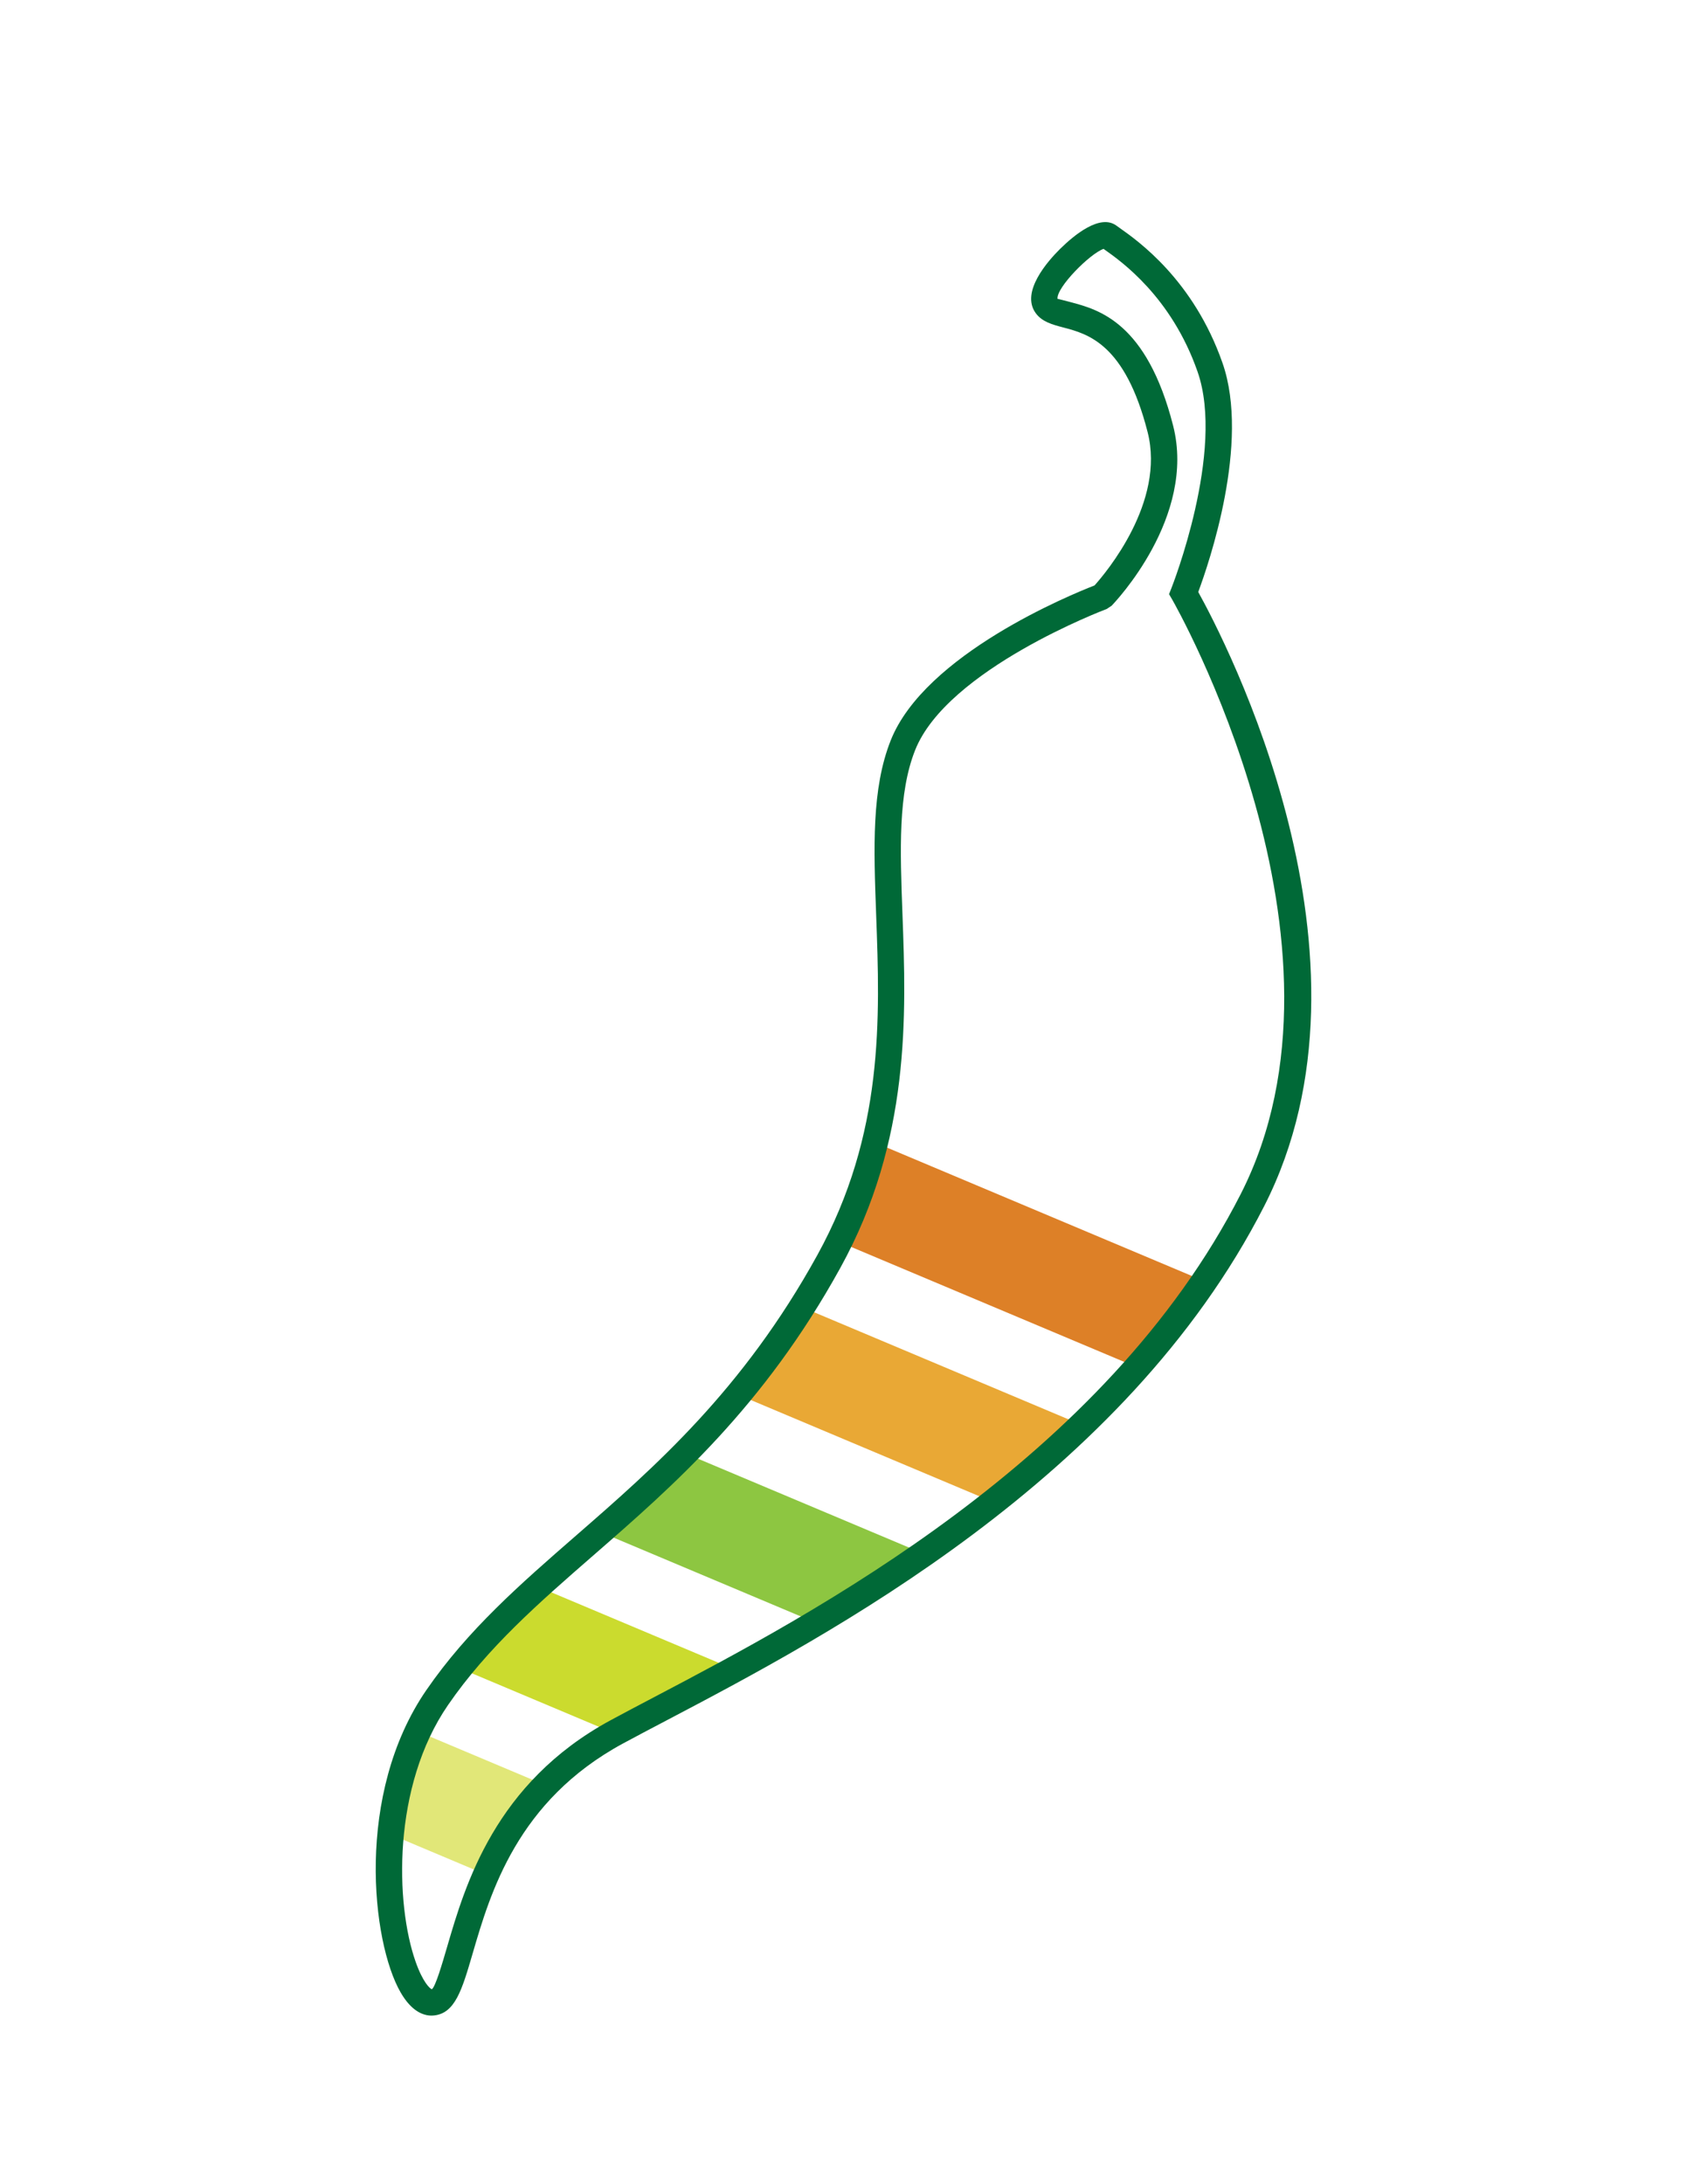 <?xml version="1.0" encoding="utf-8"?>
<!-- Generator: Adobe Illustrator 24.2.3, SVG Export Plug-In . SVG Version: 6.00 Build 0)  -->
<svg version="1.1" id="Layer_1" xmlns="http://www.w3.org/2000/svg" xmlns:xlink="http://www.w3.org/1999/xlink" x="0px" y="0px"
	 viewBox="0 0 612 792" style="enable-background:new 0 0 612 792;" xml:space="preserve">
<style type="text/css">
	.st0{clip-path:url(#SVGID_2_);}
	.st1{fill:#CBDB2E;}
	.st2{fill:#E1E778;}
	.st3{fill:#006937;}
	.st4{clip-path:url(#SVGID_4_);}
	.st5{fill:#8DC641;}
	.st6{clip-path:url(#SVGID_6_);}
	.st7{fill:#E9A835;}
	.st8{clip-path:url(#SVGID_8_);}
	.st9{fill:#DD8027;}
	.st10{clip-path:url(#SVGID_10_);}
	.st11{fill:#DF6026;}
	.st12{clip-path:url(#SVGID_12_);}
	.st13{fill:#B12024;}
	.st14{clip-path:url(#SVGID_14_);}
	.st15{fill:#861719;}
	.st16{clip-path:url(#SVGID_16_);}
</style>
<g>
	<g>
		<defs>
			<path id="SVGID_1_" d="M-2594.97,2477.01c-16.75,42.3,14.18,112.75-26.86,187.15c-46.42,84.18-106.12,105.89-142.08,158.14
				c-29.97,43.55-15.28,111.57-1.74,110.52c13.53-1.07,6.33-65.25,66.81-98.03c51.16-27.72,175.65-85.01,230.69-192.87
				c48.13-94.32-24.94-220.12-24.94-220.12s20.37-50.94,9.57-81.84c-10.79-30.9-32.22-44.17-36.83-47.55
				c-4.6-3.39-27.57,18.09-22.61,25.03c4.97,6.94,29.35-2.4,41.39,44.83c7.87,30.86-21.14,60.81-21.14,60.81
				S-2582.42,2445.32-2594.97,2477.01z"/>
		</defs>
		<clipPath id="SVGID_2_">
			<use xlink:href="#SVGID_1_"  style="overflow:visible;"/>
		</clipPath>
		<g class="st0">
			<line class="st1" x1="-2804.34" y1="2770.63" x2="-2541.39" y2="2881.28"/>
			
				<rect x="-2691.97" y="2683.31" transform="matrix(0.388 -0.922 0.922 0.388 -4240.814 -733.785)" class="st1" width="38.22" height="285.29"/>
		</g>
		<g class="st0">
			<line class="st2" x1="-2829.66" y1="2830.8" x2="-2566.71" y2="2941.46"/>
			
				<rect x="-2717.29" y="2743.48" transform="matrix(0.388 -0.922 0.922 0.388 -4311.85 -720.259)" class="st2" width="38.22" height="285.29"/>
		</g>
	</g>
	<path class="st3" d="M-2766.05,2937.6c-3.06,0-7.28-1.58-11.22-8.42c-10.51-18.23-16.57-71.94,9.34-109.59
		c15.05-21.86,34.11-38.46,54.29-56.03c28.37-24.7,60.52-52.69,87.55-101.71c24.28-44.02,22.72-86.12,21.35-123.26
		c-0.91-24.57-1.69-45.79,5.26-63.34l0,0c12.37-31.24,65.4-52.9,73.96-56.23c4.16-4.64,25.73-30.23,19.26-55.57
		c-8.18-32.07-21.67-35.62-30.6-37.97c-3.98-1.05-7.74-2.04-10.05-5.27c-5.47-7.64,4.42-18.8,8.92-23.24
		c5.08-5.01,14.48-12.77,20.4-8.42l1.17,0.83c6.63,4.67,26.81,18.87,37.33,48.99c10.09,28.88-4.96,72.69-8.81,83.02
		c9.54,17.18,69.91,132.56,23.93,222.67c-50.59,99.14-158.58,155.89-216.6,186.38c-5.92,3.11-11.32,5.94-16.08,8.52
		c-38.32,20.77-48.05,54.1-54.49,76.16c-3.84,13.14-6.37,21.82-14.23,22.44C-2765.59,2937.59-2765.81,2937.6-2766.05,2937.6z
		 M-2522.23,2296.98c-4.85,1.64-17.15,13.95-16.72,18.12c0.28,0.03,2.73,0.67,4.52,1.14c10.42,2.74,27.85,7.33,37.42,44.85
		c8.44,33.07-21.07,64.02-22.34,65.31l-1.76,1.16c-0.57,0.21-57.88,21.87-69.5,51.2l0,0c-6.21,15.68-5.46,35.97-4.59,59.47
		c1.35,36.48,3.03,81.89-22.53,128.23c-27.85,50.5-60.68,79.08-89.64,104.3c-19.71,17.16-38.33,33.37-52.69,54.24
		c-20.31,29.51-19.11,72.17-11.77,93.03c2.65,7.53,5.22,9.82,5.91,10.03c1.34-1.01,3.7-9.1,5.6-15.6
		c6.47-22.15,17.29-59.21,59.11-81.88c4.79-2.6,10.23-5.45,16.19-8.58c57.08-30,163.31-85.82,212.53-182.26
		c46.37-90.87-24.1-214.31-24.82-215.55l-1.17-2.01l0.86-2.16c0.2-0.49,19.58-49.66,9.49-78.49c-9.5-27.22-27.8-40.1-33.81-44.33
		L-2522.23,2296.98z M-2523.25,2296.25c0.02,0.02,0.05,0.04,0.07,0.06L-2523.25,2296.25z"/>
</g>
<g>
	<g>
		<defs>
			<path id="SVGID_3_" d="M-2947.48,1215.62c-16.75,42.3,14.18,112.75-26.86,187.15c-46.42,84.18-106.12,105.89-142.08,158.14
				c-29.97,43.55-15.28,111.57-1.74,110.52c13.53-1.07,6.33-65.25,66.81-98.03c51.16-27.72,175.65-85.01,230.69-192.87
				c48.13-94.32-24.94-220.12-24.94-220.12s20.37-50.94,9.57-81.84c-10.79-30.9-32.22-44.17-36.83-47.55
				c-4.6-3.39-27.57,18.09-22.61,25.03c4.97,6.94,29.35-2.4,41.39,44.83c7.87,30.86-21.14,60.81-21.14,60.81
				S-2934.93,1183.93-2947.48,1215.62z"/>
		</defs>
		<clipPath id="SVGID_4_">
			<use xlink:href="#SVGID_3_"  style="overflow:visible;"/>
		</clipPath>
		<g class="st4">
			<line class="st1" x1="-3156.85" y1="1509.24" x2="-2893.9" y2="1619.9"/>
			
				<rect x="-3044.49" y="1421.92" transform="matrix(0.388 -0.922 0.922 0.388 -3293.961 -1830.816)" class="st1" width="38.22" height="285.29"/>
		</g>
		<g class="st4">
			<line class="st2" x1="-3182.18" y1="1569.41" x2="-2919.22" y2="1680.07"/>
			
				<rect x="-3069.81" y="1482.09" transform="matrix(0.388 -0.922 0.922 0.388 -3364.944 -1817.321)" class="st2" width="38.22" height="285.29"/>
		</g>
		<g class="st4">
			<line class="st5" x1="-3131.53" y1="1449.07" x2="-2868.58" y2="1559.73"/>
			
				<rect x="-3019.17" y="1361.75" transform="matrix(0.388 -0.922 0.922 0.388 -3223.001 -1844.31)" class="st5" width="38.22" height="285.29"/>
		</g>
	</g>
	<path class="st3" d="M-3118.56,1676.21c-3.06,0-7.28-1.58-11.22-8.42c-10.51-18.23-16.57-71.94,9.34-109.59
		c15.05-21.86,34.11-38.46,54.29-56.03c28.37-24.7,60.52-52.69,87.55-101.71c24.28-44.02,22.72-86.12,21.35-123.26
		c-0.91-24.57-1.69-45.79,5.26-63.34l0,0c12.37-31.24,65.4-52.9,73.96-56.23c4.16-4.64,25.73-30.23,19.26-55.57
		c-8.18-32.07-21.67-35.62-30.6-37.97c-3.98-1.05-7.74-2.04-10.05-5.27c-5.47-7.64,4.42-18.8,8.92-23.24
		c5.08-5.01,14.48-12.77,20.4-8.42l1.17,0.84c6.63,4.67,26.81,18.87,37.33,48.99c10.09,28.88-4.96,72.69-8.81,83.02
		c9.54,17.18,69.91,132.56,23.93,222.67c-50.59,99.14-158.58,155.89-216.6,186.38c-5.92,3.11-11.32,5.94-16.08,8.52
		c-38.32,20.77-48.05,54.1-54.49,76.16c-3.84,13.14-6.37,21.82-14.23,22.44C-3118.1,1676.2-3118.33,1676.21-3118.56,1676.21z
		 M-2874.75,1035.59c-4.85,1.64-17.15,13.95-16.72,18.12c0.28,0.03,2.73,0.67,4.52,1.14c10.42,2.74,27.85,7.33,37.42,44.85
		c8.44,33.07-21.07,64.02-22.34,65.31l-1.76,1.16c-0.57,0.21-57.88,21.87-69.5,51.2l0,0c-6.21,15.68-5.46,35.97-4.59,59.47
		c1.35,36.48,3.03,81.89-22.53,128.23c-27.85,50.5-60.68,79.08-89.64,104.3c-19.71,17.16-38.33,33.37-52.69,54.24
		c-20.31,29.51-19.11,72.17-11.77,93.03c2.65,7.53,5.22,9.82,5.91,10.03c1.34-1.01,3.7-9.1,5.6-15.6
		c6.47-22.15,17.29-59.21,59.11-81.88c4.79-2.6,10.23-5.45,16.19-8.58c57.08-30,163.31-85.82,212.53-182.26
		c46.37-90.87-24.1-214.31-24.82-215.55l-1.17-2.01l0.86-2.16c0.2-0.49,19.58-49.66,9.49-78.49c-9.5-27.22-27.8-40.1-33.81-44.33
		L-2874.75,1035.59z M-2875.76,1034.87c0.02,0.02,0.05,0.04,0.07,0.06L-2875.76,1034.87z"/>
</g>
<g>
	<g>
		<defs>
			<path id="SVGID_5_" d="M-2242.33,783.14c-16.75,42.3,14.18,112.75-26.86,187.15c-46.42,84.18-106.12,105.89-142.08,158.14
				c-29.97,43.55-15.28,111.57-1.74,110.52c13.53-1.07,6.33-65.25,66.81-98.03c51.16-27.72,175.65-85.01,230.69-192.87
				c48.13-94.32-24.94-220.12-24.94-220.12s20.37-50.94,9.57-81.84c-10.79-30.9-32.22-44.17-36.83-47.55
				c-4.6-3.39-27.57,18.09-22.61,25.03c4.97,6.94,29.35-2.4,41.39,44.83c7.87,30.86-21.14,60.81-21.14,60.81
				S-2229.77,751.46-2242.33,783.14z"/>
		</defs>
		<clipPath id="SVGID_6_">
			<use xlink:href="#SVGID_5_"  style="overflow:visible;"/>
		</clipPath>
		<g class="st6">
			<line class="st1" x1="-2451.69" y1="1076.76" x2="-2188.74" y2="1187.42"/>
			
				<rect x="-2339.33" y="989.45" transform="matrix(0.388 -0.922 0.922 0.388 -2463.705 -1445.589)" class="st1" width="38.22" height="285.29"/>
		</g>
		<g class="st6">
			<line class="st2" x1="-2477.02" y1="1136.93" x2="-2214.06" y2="1247.59"/>
			
				<rect x="-2364.65" y="1049.62" transform="matrix(0.388 -0.922 0.922 0.388 -2534.641 -1432.1)" class="st2" width="38.22" height="285.29"/>
		</g>
		<g class="st6">
			<line class="st7" x1="-2401.05" y1="956.42" x2="-2138.1" y2="1067.08"/>
			
				<rect x="-2288.68" y="869.1" transform="matrix(0.388 -0.922 0.922 0.388 -2321.799 -1472.575)" class="st7" width="38.22" height="285.29"/>
		</g>
		<g class="st6">
			<line class="st5" x1="-2426.37" y1="1016.59" x2="-2163.42" y2="1127.25"/>
			
				<rect x="-2314.01" y="929.28" transform="matrix(0.388 -0.922 0.922 0.388 -2392.745 -1459.083)" class="st5" width="38.22" height="285.29"/>
		</g>
	</g>
	<path class="st3" d="M-2413.4,1243.74c-3.06,0-7.28-1.58-11.22-8.42c-10.51-18.23-16.57-71.94,9.34-109.59
		c15.05-21.86,34.11-38.46,54.29-56.03c28.37-24.7,60.52-52.69,87.55-101.71c24.28-44.02,22.72-86.12,21.34-123.26
		c-0.91-24.57-1.69-45.79,5.26-63.34l0,0c12.37-31.24,65.4-52.9,73.96-56.23c4.16-4.64,25.73-30.23,19.26-55.57
		c-8.18-32.07-21.67-35.62-30.6-37.97c-3.98-1.05-7.74-2.04-10.05-5.27c-5.47-7.64,4.42-18.8,8.92-23.24
		c5.08-5.01,14.48-12.77,20.4-8.42l1.17,0.84c6.63,4.67,26.81,18.87,37.33,48.99c10.09,28.88-4.96,72.69-8.81,83.02
		c9.54,17.18,69.91,132.56,23.93,222.67c-50.59,99.14-158.58,155.89-216.6,186.38c-5.92,3.11-11.32,5.94-16.08,8.52
		c-38.32,20.77-48.05,54.1-54.49,76.16c-3.83,13.14-6.37,21.82-14.23,22.44C-2412.94,1243.73-2413.17,1243.74-2413.4,1243.74z
		 M-2169.59,603.11c-4.85,1.64-17.15,13.95-16.72,18.12c0.28,0.03,2.73,0.67,4.52,1.14c10.42,2.74,27.85,7.33,37.42,44.85
		c8.44,33.07-21.07,64.02-22.34,65.31l-1.76,1.16c-0.57,0.21-57.88,21.87-69.5,51.2l0,0c-6.21,15.68-5.46,35.97-4.59,59.47
		c1.35,36.48,3.03,81.89-22.53,128.23c-27.85,50.5-60.68,79.08-89.64,104.3c-19.71,17.16-38.33,33.37-52.69,54.24
		c-20.31,29.51-19.11,72.17-11.77,93.03c2.65,7.53,5.22,9.82,5.91,10.03c1.34-1.01,3.7-9.1,5.6-15.6
		c6.47-22.15,17.29-59.21,59.11-81.88c4.79-2.6,10.23-5.45,16.18-8.58c57.08-30,163.31-85.82,212.53-182.26
		c46.37-90.87-24.1-214.31-24.82-215.55l-1.17-2.01l0.86-2.16c0.2-0.49,19.58-49.66,9.49-78.49c-9.5-27.22-27.8-40.1-33.81-44.33
		L-2169.59,603.11z M-2170.6,602.39c0.02,0.02,0.05,0.04,0.07,0.06L-2170.6,602.39z"/>
</g>
<g>
	<g>
		<defs>
			<path id="SVGID_7_" d="M327.62,270.19c-16.75,42.3,14.18,112.75-26.86,187.15c-46.42,84.18-106.12,105.89-142.08,158.14
				c-29.97,43.55-15.28,111.57-1.74,110.52c13.53-1.07,6.33-65.25,66.81-98.03c51.16-27.72,175.65-85.01,230.69-192.87
				c48.13-94.32-24.94-220.12-24.94-220.12s20.37-50.94,9.57-81.84c-10.79-30.9-32.22-44.17-36.83-47.55
				c-4.6-3.39-27.57,18.09-22.61,25.03c4.97,6.94,29.35-2.4,41.39,44.83c7.87,30.86-21.14,60.81-21.14,60.81
				S340.17,238.5,327.62,270.19z"/>
		</defs>
		<clipPath id="SVGID_8_">
			<use xlink:href="#SVGID_7_"  style="overflow:visible;"/>
		</clipPath>
		<g class="st8">
			<line class="st1" x1="118.25" y1="563.81" x2="381.2" y2="674.47"/>
			
				<rect x="230.61" y="476.5" transform="matrix(0.388 -0.922 0.922 0.388 -417.807 609.163)" class="st1" width="38.23" height="285.29"/>
		</g>
		<g class="st8">
			<line class="st2" x1="92.93" y1="623.98" x2="355.88" y2="734.64"/>
			
				<rect x="205.29" y="536.66" transform="matrix(0.388 -0.922 0.922 0.388 -488.765 622.657)" class="st2" width="38.23" height="285.29"/>
		</g>
		<g class="st8">
			<line class="st7" x1="168.89" y1="443.47" x2="431.85" y2="554.13"/>
			
				<rect x="281.26" y="356.15" transform="matrix(0.388 -0.922 0.922 0.388 -275.885 582.179)" class="st7" width="38.23" height="285.29"/>
		</g>
		<g class="st8">
			<line class="st9" x1="194.21" y1="383.3" x2="457.17" y2="493.96"/>
			
				<rect x="306.58" y="295.98" transform="matrix(0.388 -0.922 0.922 0.388 -204.929 568.687)" class="st9" width="38.23" height="285.29"/>
		</g>
		<g class="st8">
			<line class="st5" x1="143.57" y1="503.64" x2="406.52" y2="614.3"/>
			
				<rect x="255.93" y="416.32" transform="matrix(0.388 -0.922 0.922 0.388 -346.843 595.665)" class="st5" width="38.23" height="285.29"/>
		</g>
	</g>
	<path class="st3" d="M156.54,730.86c-3.06,0-7.28-1.58-11.22-8.42c-10.51-18.23-16.57-71.94,9.34-109.59
		c15.05-21.86,34.11-38.46,54.29-56.03c28.37-24.7,60.52-52.69,87.55-101.71c24.28-44.02,22.72-86.12,21.35-123.26
		c-0.91-24.57-1.69-45.79,5.26-63.34l0,0c12.37-31.24,65.4-52.9,73.96-56.23c4.16-4.64,25.73-30.23,19.26-55.57
		c-8.18-32.07-21.67-35.62-30.6-37.97c-3.98-1.05-7.74-2.04-10.05-5.27c-5.47-7.64,4.42-18.8,8.92-23.24
		c5.08-5.01,14.48-12.77,20.4-8.42l1.17,0.84c6.63,4.67,26.81,18.87,37.33,48.99c10.09,28.88-4.96,72.69-8.81,83.02
		c9.54,17.18,69.91,132.56,23.93,222.67c-50.59,99.14-158.58,155.89-216.6,186.38c-5.92,3.11-11.32,5.94-16.08,8.52
		c-38.32,20.77-48.05,54.1-54.49,76.16c-3.84,13.14-6.37,21.82-14.23,22.44C157,730.85,156.78,730.86,156.54,730.86z M400.36,90.24
		c-4.85,1.64-17.15,13.95-16.72,18.12c0.28,0.03,2.73,0.67,4.52,1.14c10.42,2.74,27.85,7.33,37.42,44.85
		c8.44,33.07-21.07,64.02-22.34,65.31l-1.76,1.16c-0.57,0.21-57.88,21.87-69.5,51.2l0,0c-6.21,15.68-5.46,35.97-4.59,59.47
		c1.35,36.48,3.03,81.89-22.53,128.23c-27.85,50.5-60.68,79.08-89.64,104.3c-19.71,17.16-38.33,33.37-52.69,54.24
		c-20.31,29.51-19.11,72.17-11.77,93.03c2.65,7.53,5.22,9.82,5.91,10.03c1.34-1.01,3.7-9.1,5.6-15.6
		c6.47-22.15,17.29-59.21,59.11-81.88c4.79-2.6,10.23-5.45,16.18-8.58c57.08-30,163.31-85.82,212.53-182.26
		c46.37-90.87-24.1-214.31-24.82-215.55l-1.17-2.01l0.86-2.16c0.2-0.49,19.58-49.66,9.49-78.49c-9.5-27.22-27.8-40.1-33.81-44.33
		L400.36,90.24z M399.34,89.52c0.02,0.02,0.05,0.04,0.07,0.06L399.34,89.52z"/>
</g>
<g>
	<g>
		<defs>
			<path id="SVGID_9_" d="M2934.86,1973.83c-16.75,42.3,14.18,112.75-26.86,187.15c-46.42,84.18-106.12,105.89-142.08,158.14
				c-29.97,43.55-15.28,111.57-1.74,110.52c13.53-1.07,6.33-65.25,66.81-98.03c51.16-27.72,175.65-85.01,230.69-192.87
				c48.13-94.32-24.94-220.12-24.94-220.12s20.37-50.94,9.57-81.84c-10.79-30.9-32.22-44.17-36.83-47.55
				c-4.6-3.39-27.57,18.09-22.61,25.03c4.97,6.94,29.35-2.4,41.39,44.83c7.87,30.86-21.14,60.81-21.14,60.81
				S2947.41,1942.15,2934.86,1973.83z"/>
		</defs>
		<clipPath id="SVGID_10_">
			<use xlink:href="#SVGID_9_"  style="overflow:visible;"/>
		</clipPath>
		<g class="st10">
			<line class="st1" x1="2725.49" y1="2267.45" x2="2988.45" y2="2378.11"/>
			
				<rect x="2837.86" y="2180.14" transform="matrix(0.388 -0.922 0.922 0.388 -392.128 4055.107)" class="st1" width="38.23" height="285.29"/>
		</g>
		<g class="st10">
			<line class="st2" x1="2700.17" y1="2327.62" x2="2963.13" y2="2438.28"/>
			
				<rect x="2812.53" y="2240.31" transform="matrix(0.388 -0.922 0.922 0.388 -463.083 4068.623)" class="st2" width="38.23" height="285.29"/>
		</g>
		<g class="st10">
			<line class="st7" x1="2776.13" y1="2147.11" x2="3039.09" y2="2257.77"/>
			
				<rect x="2888.5" y="2059.8" transform="matrix(0.388 -0.922 0.922 0.388 -250.203 4028.145)" class="st7" width="38.23" height="285.29"/>
		</g>
		<g class="st10">
			<line class="st9" x1="2801.45" y1="2086.94" x2="3064.41" y2="2197.6"/>
			
				<rect x="2913.82" y="1999.62" transform="matrix(0.388 -0.922 0.922 0.388 -179.238 4014.648)" class="st9" width="38.23" height="285.29"/>
		</g>
		<g class="st10">
			<line class="st11" x1="2826.78" y1="2026.77" x2="3089.73" y2="2137.43"/>
			
				<rect x="2939.14" y="1939.45" transform="matrix(0.388 -0.922 0.922 0.388 -108.282 4001.155)" class="st11" width="38.23" height="285.29"/>
		</g>
		<g class="st10">
			<line class="st5" x1="2750.81" y1="2207.28" x2="3013.77" y2="2317.94"/>
			
				<rect x="2863.18" y="2119.97" transform="matrix(0.388 -0.922 0.922 0.388 -321.172 4041.615)" class="st5" width="38.23" height="285.29"/>
		</g>
	</g>
	<path class="st3" d="M2763.78,2434.43c-3.06,0-7.28-1.58-11.22-8.42c-10.51-18.23-16.57-71.94,9.34-109.59
		c15.05-21.86,34.11-38.46,54.29-56.03c28.37-24.7,60.52-52.69,87.55-101.71c24.28-44.02,22.72-86.12,21.34-123.26
		c-0.91-24.57-1.69-45.79,5.26-63.34l0,0c12.37-31.24,65.4-52.9,73.96-56.23c4.16-4.64,25.73-30.23,19.26-55.57
		c-8.18-32.07-21.67-35.62-30.6-37.97c-3.98-1.05-7.74-2.04-10.05-5.27c-5.47-7.64,4.42-18.8,8.92-23.24
		c5.08-5.01,14.48-12.77,20.4-8.42l1.17,0.84c6.63,4.67,26.81,18.87,37.33,48.99c10.09,28.88-4.96,72.69-8.81,83.02
		c9.54,17.18,69.91,132.56,23.93,222.67c-50.59,99.14-158.58,155.89-216.6,186.38c-5.92,3.11-11.32,5.94-16.08,8.52
		c-38.32,20.77-48.05,54.1-54.49,76.16c-3.84,13.14-6.37,21.82-14.23,22.44C2764.25,2434.42,2764.02,2434.43,2763.78,2434.43z
		 M3007.6,1793.8c-4.85,1.64-17.15,13.95-16.72,18.12c0.28,0.03,2.73,0.67,4.52,1.14c10.42,2.74,27.85,7.33,37.42,44.85
		c8.44,33.07-21.07,64.02-22.34,65.31l-1.76,1.16c-0.57,0.21-57.88,21.87-69.5,51.2l0,0c-6.21,15.68-5.46,35.97-4.59,59.47
		c1.35,36.48,3.03,81.89-22.53,128.23c-27.85,50.5-60.68,79.08-89.64,104.3c-19.71,17.16-38.33,33.37-52.69,54.24
		c-20.31,29.51-19.11,72.17-11.77,93.03c2.65,7.53,5.22,9.82,5.91,10.03c1.34-1.01,3.7-9.1,5.6-15.6
		c6.47-22.15,17.29-59.21,59.11-81.88c4.79-2.6,10.23-5.45,16.18-8.58c57.08-30,163.31-85.82,212.53-182.26
		c46.37-90.87-24.1-214.31-24.82-215.55l-1.17-2.01l0.86-2.16c0.2-0.49,19.58-49.66,9.49-78.49c-9.5-27.22-27.8-40.1-33.81-44.33
		L3007.6,1793.8z M3006.58,1793.08c0.02,0.02,0.05,0.04,0.07,0.06L3006.58,1793.08z"/>
</g>
<g>
	<g>
		<defs>
			<path id="SVGID_11_" d="M3620.74,1973.91c-16.75,42.3,14.18,112.75-26.86,187.15c-46.42,84.18-106.12,105.89-142.08,158.14
				c-29.97,43.55-15.28,111.57-1.74,110.52c13.53-1.07,6.33-65.25,66.81-98.03c51.16-27.72,175.65-85.01,230.69-192.87
				c48.13-94.32-24.94-220.12-24.94-220.12s20.37-50.94,9.57-81.84c-10.79-30.9-32.22-44.17-36.83-47.55
				c-4.6-3.39-27.57,18.09-22.61,25.03c4.97,6.94,29.35-2.4,41.39,44.83c7.87,30.86-21.14,60.81-21.14,60.81
				S3633.29,1942.23,3620.74,1973.91z"/>
		</defs>
		<clipPath id="SVGID_12_">
			<use xlink:href="#SVGID_11_"  style="overflow:visible;"/>
		</clipPath>
		<g class="st12">
			<line class="st1" x1="3411.37" y1="2267.53" x2="3674.33" y2="2378.19"/>
			
				<rect x="3523.73" y="2180.22" transform="matrix(0.388 -0.922 0.922 0.388 27.635 4687.338)" class="st1" width="38.23" height="285.29"/>
		</g>
		<g class="st12">
			<line class="st2" x1="3386.05" y1="2327.7" x2="3649" y2="2438.36"/>
			
				<rect x="3498.41" y="2240.38" transform="matrix(0.388 -0.922 0.922 0.388 -43.307 4700.85)" class="st2" width="38.23" height="285.29"/>
		</g>
		<g class="st12">
			<line class="st7" x1="3462.01" y1="2147.19" x2="3724.97" y2="2257.85"/>
			
				<rect x="3574.38" y="2059.87" transform="matrix(0.388 -0.922 0.922 0.388 169.572 4660.373)" class="st7" width="38.23" height="285.29"/>
		</g>
		<g class="st12">
			<line class="st9" x1="3487.33" y1="2087.02" x2="3750.29" y2="2197.68"/>
			
				<rect x="3599.7" y="1999.7" transform="matrix(0.388 -0.922 0.922 0.388 240.529 4646.88)" class="st9" width="38.23" height="285.29"/>
		</g>
		<g class="st12">
			<line class="st13" x1="3537.98" y1="1966.68" x2="3800.93" y2="2077.34"/>
			
				<rect x="3650.34" y="1879.36" transform="matrix(0.388 -0.922 0.922 0.388 382.434 4619.872)" class="st13" width="38.23" height="285.29"/>
		</g>
		<g class="st12">
			<line class="st11" x1="3512.66" y1="2026.85" x2="3775.61" y2="2137.51"/>
			
				<rect x="3625.02" y="1939.54" transform="matrix(0.388 -0.922 0.922 0.388 311.485 4633.389)" class="st11" width="38.23" height="285.29"/>
		</g>
		<g class="st12">
			<line class="st5" x1="3436.69" y1="2207.36" x2="3699.65" y2="2318.02"/>
			
				<rect x="3549.05" y="2120.05" transform="matrix(0.388 -0.922 0.922 0.388 98.591 4673.846)" class="st5" width="38.23" height="285.29"/>
		</g>
	</g>
	<path class="st3" d="M3449.66,2434.51c-3.06,0-7.28-1.58-11.22-8.42c-10.51-18.23-16.57-71.94,9.34-109.59
		c15.05-21.86,34.11-38.46,54.29-56.03c28.37-24.7,60.52-52.69,87.55-101.71c24.28-44.02,22.72-86.12,21.34-123.26
		c-0.91-24.57-1.69-45.79,5.26-63.34l0,0c12.37-31.24,65.4-52.9,73.96-56.23c4.16-4.64,25.73-30.23,19.26-55.57
		c-8.18-32.07-21.67-35.62-30.6-37.97c-3.98-1.05-7.74-2.04-10.05-5.27c-5.47-7.64,4.42-18.8,8.92-23.24
		c5.08-5.01,14.48-12.77,20.4-8.42l1.17,0.84c6.63,4.67,26.81,18.87,37.33,48.99c10.09,28.88-4.96,72.69-8.81,83.02
		c9.54,17.18,69.91,132.56,23.93,222.67c-50.59,99.14-158.58,155.89-216.6,186.38c-5.92,3.11-11.32,5.94-16.08,8.52
		c-38.32,20.77-48.05,54.1-54.49,76.16c-3.84,13.14-6.37,21.82-14.23,22.44C3450.13,2434.5,3449.9,2434.51,3449.66,2434.51z
		 M3693.48,1793.88c-4.85,1.64-17.15,13.95-16.72,18.12c0.28,0.03,2.73,0.67,4.52,1.14c10.42,2.74,27.85,7.33,37.42,44.85
		c8.44,33.07-21.07,64.02-22.34,65.31l-1.76,1.16c-0.57,0.21-57.88,21.87-69.5,51.2l0,0c-6.21,15.68-5.46,35.97-4.59,59.47
		c1.35,36.48,3.03,81.89-22.53,128.23c-27.85,50.5-60.68,79.08-89.64,104.3c-19.71,17.16-38.33,33.37-52.69,54.24
		c-20.31,29.51-19.11,72.17-11.77,93.03c2.65,7.53,5.22,9.82,5.91,10.03c1.34-1.01,3.7-9.1,5.6-15.6
		c6.47-22.15,17.29-59.21,59.11-81.88c4.79-2.6,10.23-5.45,16.18-8.58c57.08-30,163.31-85.82,212.53-182.26
		c46.37-90.87-24.1-214.31-24.82-215.55l-1.17-2.01l0.86-2.16c0.2-0.49,19.58-49.66,9.49-78.49c-9.5-27.22-27.8-40.1-33.81-44.33
		L3693.48,1793.88z M3692.46,1793.16c0.02,0.02,0.05,0.04,0.07,0.06L3692.46,1793.16z"/>
</g>
<g>
	<g>
		<defs>
			<path id="SVGID_13_" d="M4303.24,1983.63c-16.75,42.3,14.18,112.75-26.86,187.15c-46.42,84.18-106.12,105.89-142.08,158.14
				c-29.97,43.55-15.28,111.57-1.74,110.52c13.53-1.07,6.33-65.25,66.81-98.03c51.16-27.72,175.65-85.01,230.69-192.87
				c48.13-94.32-24.94-220.12-24.94-220.12s20.37-50.94,9.57-81.84c-10.79-30.9-32.22-44.17-36.83-47.55
				c-4.6-3.39-27.57,18.09-22.61,25.03c4.97,6.94,29.35-2.4,41.39,44.83c7.87,30.86-21.14,60.81-21.14,60.81
				S4315.79,1951.94,4303.24,1983.63z"/>
		</defs>
		<clipPath id="SVGID_14_">
			<use xlink:href="#SVGID_13_"  style="overflow:visible;"/>
		</clipPath>
		<g class="st14">
			<line class="st1" x1="4093.87" y1="2277.25" x2="4356.83" y2="2387.91"/>
			
				<rect x="4206.24" y="2189.94" transform="matrix(0.388 -0.922 0.922 0.388 436.447 5322.354)" class="st1" width="38.23" height="285.29"/>
		</g>
		<g class="st14">
			<line class="st2" x1="4068.55" y1="2337.42" x2="4331.51" y2="2448.08"/>
			
				<rect x="4180.91" y="2250.1" transform="matrix(0.388 -0.922 0.922 0.388 365.508 5335.868)" class="st2" width="38.23" height="285.29"/>
		</g>
		<g class="st14">
			<line class="st7" x1="4144.51" y1="2156.91" x2="4407.47" y2="2267.57"/>
			
				<rect x="4256.88" y="2069.59" transform="matrix(0.388 -0.922 0.922 0.388 578.388 5295.391)" class="st7" width="38.23" height="285.29"/>
		</g>
		<g class="st14">
			<line class="st9" x1="4169.83" y1="2096.74" x2="4432.79" y2="2207.4"/>
			
				<rect x="4282.2" y="2009.42" transform="matrix(0.388 -0.922 0.922 0.388 649.344 5281.898)" class="st9" width="38.23" height="285.29"/>
		</g>
		<g class="st14">
			<line class="st13" x1="4220.48" y1="1976.4" x2="4483.43" y2="2087.06"/>
			
				<rect x="4332.84" y="1889.08" transform="matrix(0.388 -0.922 0.922 0.388 791.246 5254.888)" class="st13" width="38.23" height="285.29"/>
		</g>
		<g class="st14">
			<line class="st11" x1="4195.16" y1="2036.57" x2="4458.11" y2="2147.23"/>
			
				<rect x="4307.52" y="1949.25" transform="matrix(0.388 -0.922 0.922 0.388 720.309 5268.401)" class="st11" width="38.23" height="285.29"/>
		</g>
		<g class="st14">
			<line class="st15" x1="4245.8" y1="1916.23" x2="4508.75" y2="2026.88"/>
			
				<rect x="4358.16" y="1828.91" transform="matrix(0.388 -0.922 0.922 0.388 862.202 5241.396)" class="st15" width="38.23" height="285.29"/>
		</g>
		<g class="st14">
			<line class="st5" x1="4119.19" y1="2217.08" x2="4382.15" y2="2327.74"/>
			
				<rect x="4231.56" y="2129.76" transform="matrix(0.388 -0.922 0.922 0.388 507.411 5308.857)" class="st5" width="38.23" height="285.29"/>
		</g>
	</g>
	<path class="st3" d="M4132.16,2444.21c-3.06,0-7.28-1.58-11.22-8.42c-10.51-18.23-16.57-71.94,9.34-109.59
		c15.05-21.86,34.11-38.46,54.29-56.03c28.37-24.7,60.52-52.69,87.54-101.71c24.28-44.02,22.72-86.12,21.35-123.26
		c-0.91-24.57-1.69-45.79,5.26-63.34l0,0c12.37-31.24,65.4-52.9,73.96-56.23c4.16-4.64,25.73-30.23,19.26-55.57
		c-8.18-32.07-21.67-35.62-30.6-37.97c-3.98-1.05-7.74-2.04-10.05-5.27c-5.47-7.64,4.42-18.8,8.92-23.24
		c5.08-5.01,14.48-12.77,20.4-8.42l1.17,0.84c6.63,4.67,26.81,18.87,37.33,48.99c10.09,28.88-4.96,72.69-8.81,83.02
		c9.54,17.18,69.91,132.56,23.93,222.67c-50.59,99.14-158.58,155.89-216.6,186.38c-5.92,3.11-11.32,5.94-16.08,8.52
		c-38.32,20.77-48.05,54.1-54.49,76.16c-3.84,13.14-6.37,21.82-14.23,22.44C4132.63,2444.2,4132.4,2444.21,4132.16,2444.21z
		 M4375.98,1803.58c-4.85,1.64-17.15,13.95-16.72,18.12c0.28,0.03,2.73,0.67,4.52,1.14c10.42,2.74,27.85,7.33,37.42,44.85
		c8.44,33.07-21.07,64.02-22.34,65.31l-1.76,1.16c-0.57,0.21-57.88,21.87-69.5,51.2l0,0c-6.21,15.68-5.46,35.97-4.59,59.47
		c1.35,36.49,3.03,81.89-22.53,128.23c-27.85,50.5-60.68,79.08-89.64,104.3c-19.71,17.16-38.33,33.37-52.69,54.24
		c-20.31,29.51-19.11,72.17-11.77,93.03c2.65,7.53,5.22,9.82,5.91,10.03c1.34-1.01,3.7-9.1,5.6-15.6
		c6.47-22.15,17.29-59.21,59.11-81.88c4.79-2.6,10.23-5.45,16.19-8.58c57.08-30,163.31-85.82,212.53-182.26
		c46.37-90.87-24.1-214.31-24.82-215.55l-1.17-2.01l0.86-2.16c0.2-0.49,19.58-49.66,9.49-78.49c-9.5-27.22-27.8-40.1-33.81-44.33
		L4375.98,1803.58z M4374.96,1802.86c0.02,0.02,0.05,0.04,0.07,0.06L4374.96,1802.86z"/>
</g>
<g>
	<g>
		<defs>
			<path id="SVGID_15_" d="M-975.44,1954.43c-16.75,42.3,14.18,112.75-26.86,187.15c-46.42,84.18-106.12,105.89-142.08,158.14
				c-29.97,43.55-15.28,111.57-1.74,110.52c13.53-1.07,6.33-65.25,66.81-98.03c51.16-27.72,175.65-85.01,230.69-192.87
				c48.13-94.32-24.94-220.12-24.94-220.12s20.37-50.94,9.57-81.84c-10.79-30.9-32.22-44.17-36.83-47.55
				c-4.6-3.39-27.57,18.09-22.61,25.03c4.97,6.94,29.35-2.4,41.39,44.83c7.87,30.86-21.14,60.81-21.14,60.81
				S-962.89,1922.75-975.44,1954.43z"/>
		</defs>
		<clipPath id="SVGID_16_">
			<use xlink:href="#SVGID_15_"  style="overflow:visible;"/>
		</clipPath>
		<g class="st16">
			<line class="st2" x1="-1210.13" y1="2308.22" x2="-947.18" y2="2418.88"/>
			
				<rect x="-1097.76" y="2220.91" transform="matrix(0.388 -0.922 0.922 0.388 -2838.81 452.603)" class="st2" width="38.22" height="285.29"/>
		</g>
	</g>
	<path class="st3" d="M-1146.52,2415.03c-3.06,0-7.28-1.58-11.22-8.42c-10.51-18.23-16.57-71.94,9.34-109.59
		c15.05-21.86,34.11-38.46,54.29-56.03c28.37-24.7,60.52-52.69,87.55-101.71c24.28-44.02,22.72-86.12,21.35-123.26
		c-0.91-24.57-1.69-45.79,5.26-63.34l0,0c12.37-31.24,65.4-52.9,73.96-56.23c4.16-4.64,25.73-30.23,19.26-55.57
		c-8.18-32.07-21.67-35.62-30.6-37.97c-3.98-1.05-7.74-2.04-10.05-5.27c-5.47-7.64,4.42-18.8,8.92-23.24
		c5.08-5.01,14.48-12.77,20.4-8.42l1.17,0.84c6.63,4.67,26.81,18.87,37.33,48.99c10.09,28.88-4.96,72.69-8.81,83.02
		c9.54,17.18,69.91,132.56,23.93,222.67c-50.59,99.14-158.58,155.89-216.6,186.38c-5.92,3.11-11.32,5.94-16.08,8.52
		c-38.32,20.77-48.05,54.1-54.49,76.16c-3.84,13.14-6.37,21.82-14.23,22.44C-1146.05,2415.02-1146.28,2415.03-1146.52,2415.03z
		 M-902.7,1774.4c-4.85,1.64-17.15,13.95-16.72,18.12c0.28,0.03,2.73,0.67,4.52,1.14c10.42,2.74,27.85,7.33,37.42,44.85
		c8.44,33.07-21.07,64.02-22.34,65.31l-1.76,1.16c-0.57,0.21-57.88,21.87-69.5,51.2l0,0c-6.21,15.68-5.46,35.97-4.59,59.47
		c1.35,36.48,3.03,81.89-22.53,128.23c-27.85,50.5-60.68,79.08-89.64,104.3c-19.71,17.16-38.33,33.37-52.69,54.24
		c-20.31,29.51-19.11,72.17-11.77,93.03c2.65,7.53,5.22,9.82,5.91,10.03c1.34-1.01,3.7-9.1,5.6-15.6
		c6.47-22.15,17.29-59.21,59.11-81.88c4.79-2.6,10.23-5.45,16.18-8.58c57.08-30,163.31-85.82,212.53-182.26
		c46.37-90.87-24.1-214.31-24.82-215.55l-1.17-2.01l0.86-2.16c0.2-0.49,19.58-49.66,9.49-78.49c-9.5-27.22-27.8-40.1-33.81-44.33
		L-902.7,1774.4z M-903.72,1773.68c0.02,0.02,0.05,0.04,0.07,0.06L-903.72,1773.68z"/>
</g>
</svg>

